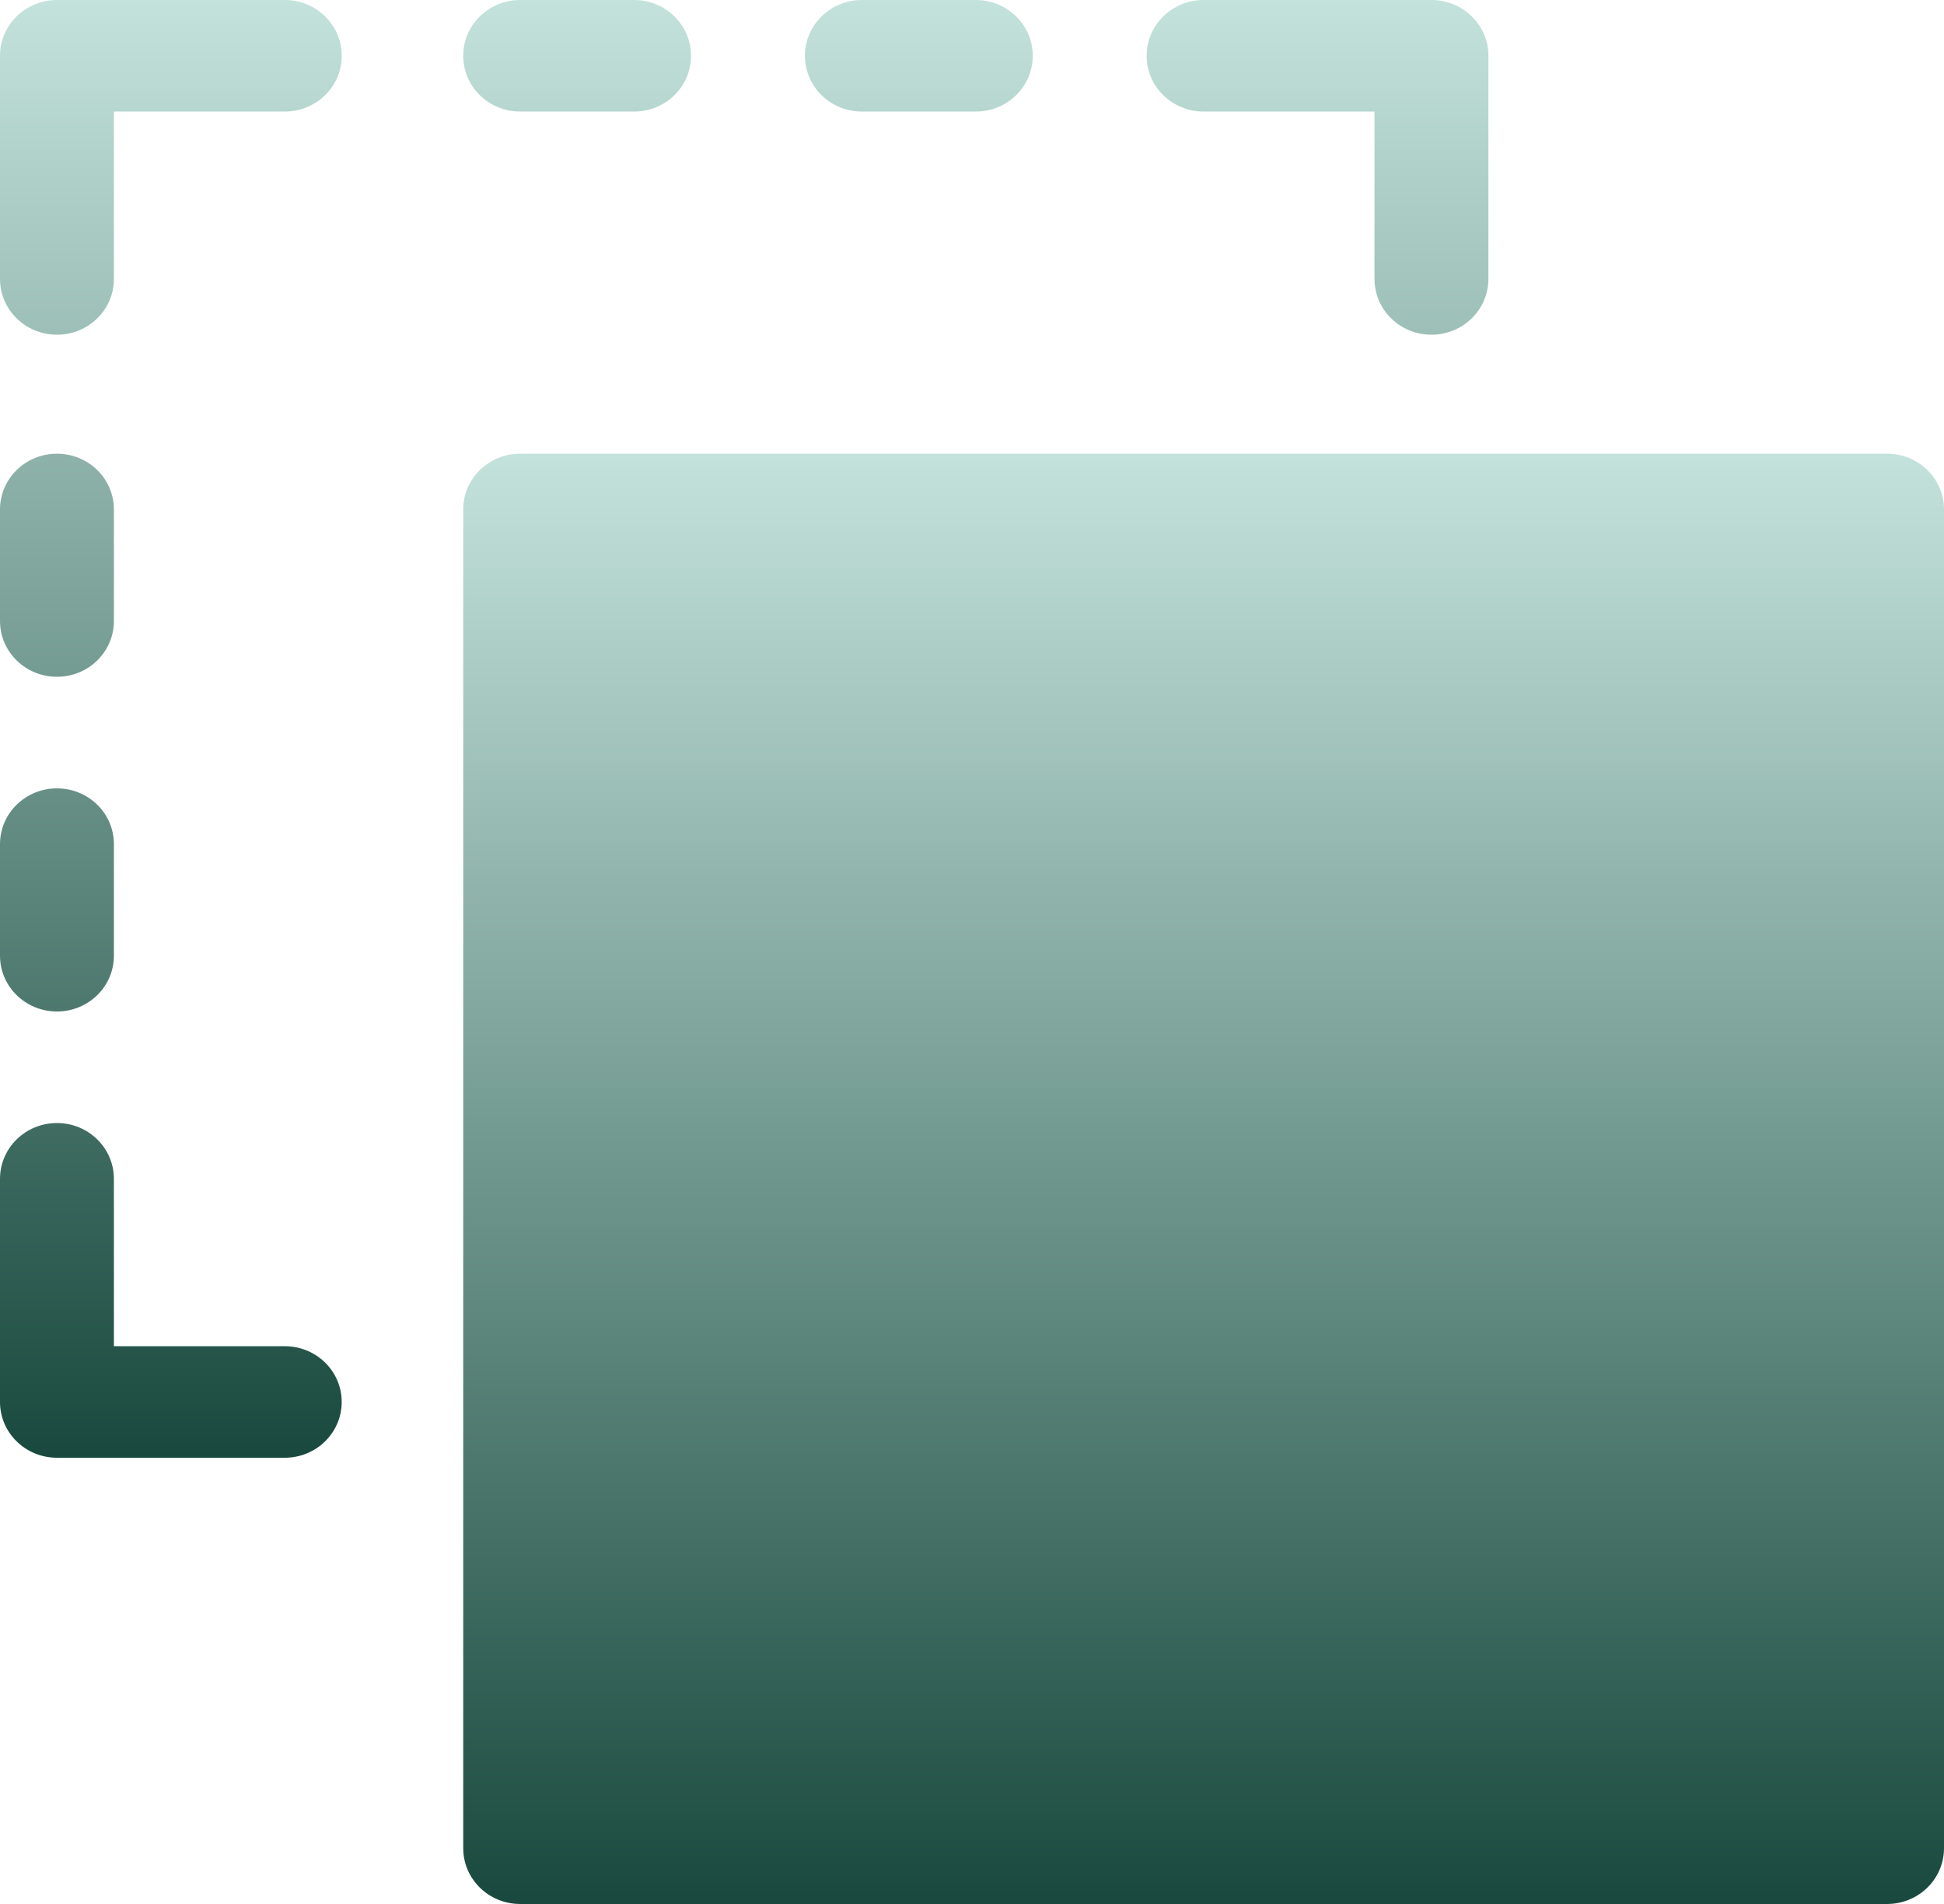 <svg width="49" height="48" viewBox="0 0 49 48" fill="none" xmlns="http://www.w3.org/2000/svg">
<path d="M24.596 0H21.725C20.931 0 20.289 0.629 20.289 1.406C20.289 2.184 20.931 2.812 21.725 2.812H24.596C25.389 2.812 26.031 2.184 26.031 1.406C26.031 0.629 25.389 0 24.596 0ZM15.982 0H13.111C12.318 0 11.676 0.629 11.676 1.406C11.676 2.184 12.318 2.812 13.111 2.812H15.982C16.776 2.812 17.418 2.184 17.418 1.406C17.418 0.629 16.776 0 15.982 0ZM36.08 0H30.338C29.544 0 28.902 0.629 28.902 1.406C28.902 2.184 29.544 2.812 30.338 2.812H34.645V7.031C34.645 7.809 35.287 8.438 36.08 8.438C36.874 8.438 37.516 7.809 37.516 7.031V1.406C37.516 0.629 36.874 0 36.08 0ZM7.178 0H1.436C0.642 0 0 0.629 0 1.406V7.031C0 7.809 0.642 8.438 1.436 8.438C2.229 8.438 2.871 7.809 2.871 7.031V2.812H7.178C7.971 2.812 8.613 2.184 8.613 1.406C8.613 0.629 7.971 0 7.178 0ZM7.178 33.938H2.871V29.719C2.871 28.942 2.229 28.312 1.436 28.312C0.642 28.312 0 28.942 0 29.719V35.344C0 36.121 0.642 36.75 1.436 36.75H7.178C7.971 36.75 8.613 36.121 8.613 35.344C8.613 34.566 7.971 33.938 7.178 33.938ZM1.436 17.062C2.229 17.062 2.871 16.433 2.871 15.656V12.844C2.871 12.066 2.229 11.438 1.436 11.438C0.642 11.438 0 12.066 0 12.844V15.656C0 16.433 0.642 17.062 1.436 17.062ZM1.436 25.5C2.229 25.5 2.871 24.871 2.871 24.094V21.281C2.871 20.504 2.229 19.875 1.436 19.875C0.642 19.875 0 20.504 0 21.281V24.094C0 24.871 0.642 25.5 1.436 25.5Z" fill="url(#paint0_linear)"/>
<path d="M47.565 11.438H13.111C12.318 11.438 11.676 12.066 11.676 12.844V46.594C11.676 47.371 12.318 48 13.111 48H47.565C48.358 48 49 47.371 49 46.594V12.844C49 12.066 48.358 11.438 47.565 11.438Z" fill="url(#paint1_linear)"/>
<defs>
<linearGradient id="paint0_linear" x1="18.758" y1="36.75" x2="18.758" y2="0" gradientUnits="userSpaceOnUse">
<stop stop-color="#19493E"/>
<stop offset="1" stop-color="#C3E2DB"/>
</linearGradient>
<linearGradient id="paint1_linear" x1="30.338" y1="48" x2="30.338" y2="11.438" gradientUnits="userSpaceOnUse">
<stop stop-color="#19493E"/>
<stop offset="1" stop-color="#C3E2DB"/>
</linearGradient>
</defs>
</svg>
